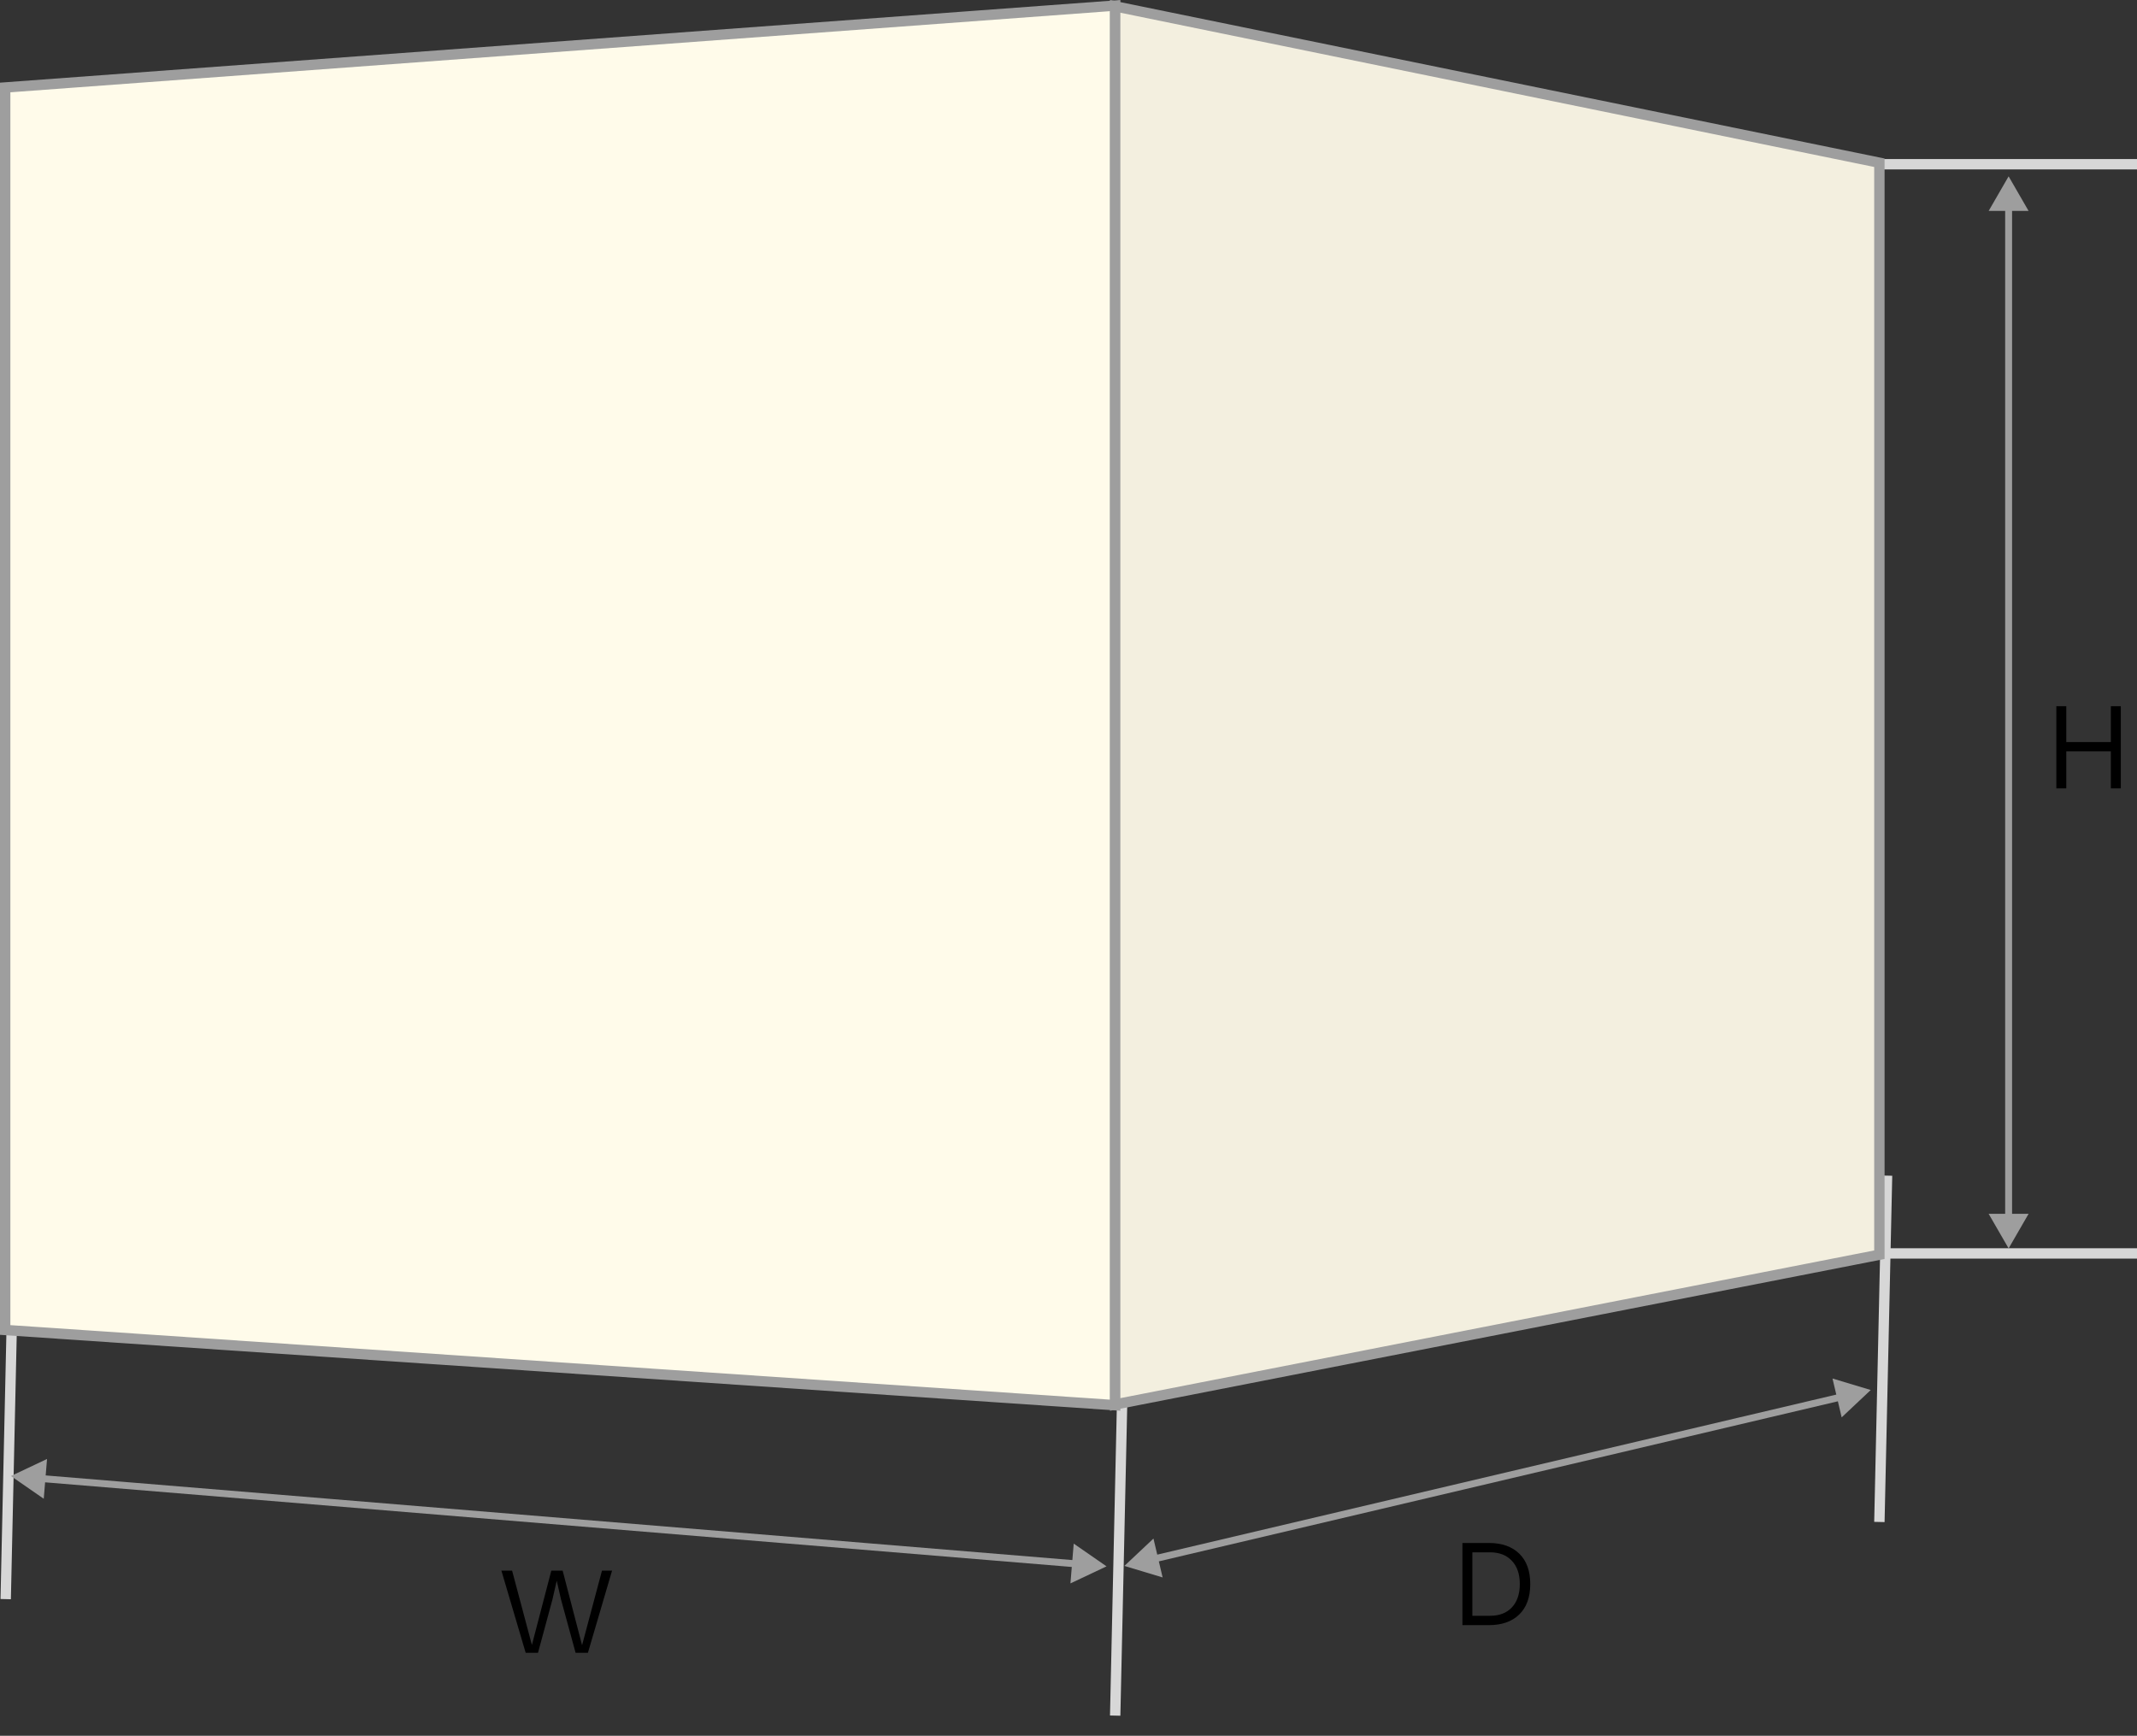 <svg width="309" height="251" viewBox="0 0 309 251" fill="none"
    xmlns="http://www.w3.org/2000/svg">
    <rect x="0" y="0" width="309" height="251" fill="#333333" stroke="none"/>
    <line x1="0.823" y1="231.241" x2="1.933" y2="181.158" stroke="#D7D7D7" stroke-width="1.5"/>
    <line x1="161.25" y1="248.083" x2="162.359" y2="198" stroke="#D7D7D7" stroke-width="1.5"/>
    <line x1="271.75" y1="220.083" x2="272.859" y2="170" stroke="#D7D7D7" stroke-width="1.5"/>
    <line x1="272" y1="23.75" x2="309" y2="23.75" stroke="#D7D7D7" stroke-width="1.5"/>
    <line x1="272" y1="181.25" x2="309" y2="181.25" stroke="#D7D7D7" stroke-width="1.5"/>
    <path d="M161.25 203.197L0.75 192.32L0.75 12.65L161.25 0.807L161.25 203.197Z" fill="#FFFBEA" stroke="#9E9E9E" stroke-width="1.5"/>
    <path d="M161.25 203.089L271.75 181.436L271.75 23.533L161.25 0.919L161.25 203.089Z" fill="#F3EFDF" stroke="#9E9E9E" stroke-width="1.5"/>
    <path d="M1.581 213.439L6.326 216.727L6.801 210.973L1.581 213.439ZM160 226.5L155.254 223.212L154.78 228.966L160 226.5ZM6.024 214.308L155.474 226.629L155.556 225.632L6.106 213.311L6.024 214.308Z" fill="#9E9E9E"/>
    <path d="M162.581 226.439L168.11 228.102L166.785 222.482L162.581 226.439ZM270.5 201L264.971 199.337L266.296 204.957L270.5 201ZM167.075 225.894L266.235 202.519L266.005 201.546L166.846 224.92L167.075 225.894Z" fill="#9E9E9E"/>
    <path d="M290.437 25.5L287.55 30.5L293.324 30.5L290.437 25.5ZM290.437 180.524L293.324 175.524L287.55 175.524L290.437 180.524ZM289.937 30L289.937 176.024L290.937 176.024L290.937 30L289.937 30Z" fill="#9E9E9E"/>
    <path class="tank-icon-text-color" d="M77.792 239H76.01L72.5 227.12H74.048L76.91 237.866L79.718 227.12H81.356L84.164 237.902L87.044 227.12H88.502L85.01 239H83.228L81.122 231.296L80.51 228.614H80.492L79.88 231.296L77.792 239Z" fill="black"/>
    <path class="tank-icon-text-color" d="M215.292 223.12C217.164 223.12 218.628 223.636 219.684 224.668C220.74 225.7 221.268 227.164 221.268 229.06C221.268 230.956 220.74 232.42 219.684 233.452C218.628 234.484 217.164 235 215.292 235H211.458V223.12H215.292ZM215.436 233.65C216.792 233.65 217.848 233.248 218.604 232.444C219.372 231.628 219.756 230.5 219.756 229.06C219.756 227.62 219.372 226.498 218.604 225.694C217.848 224.878 216.792 224.47 215.436 224.47H212.898V233.65H215.436Z" fill="black"/>
    <path class="tank-icon-text-color" d="M306.659 102.12V114H305.219V108.654H298.775V114H297.335V102.12H298.775V107.304H305.219V102.12H306.659Z" fill="black"/>
</svg>
